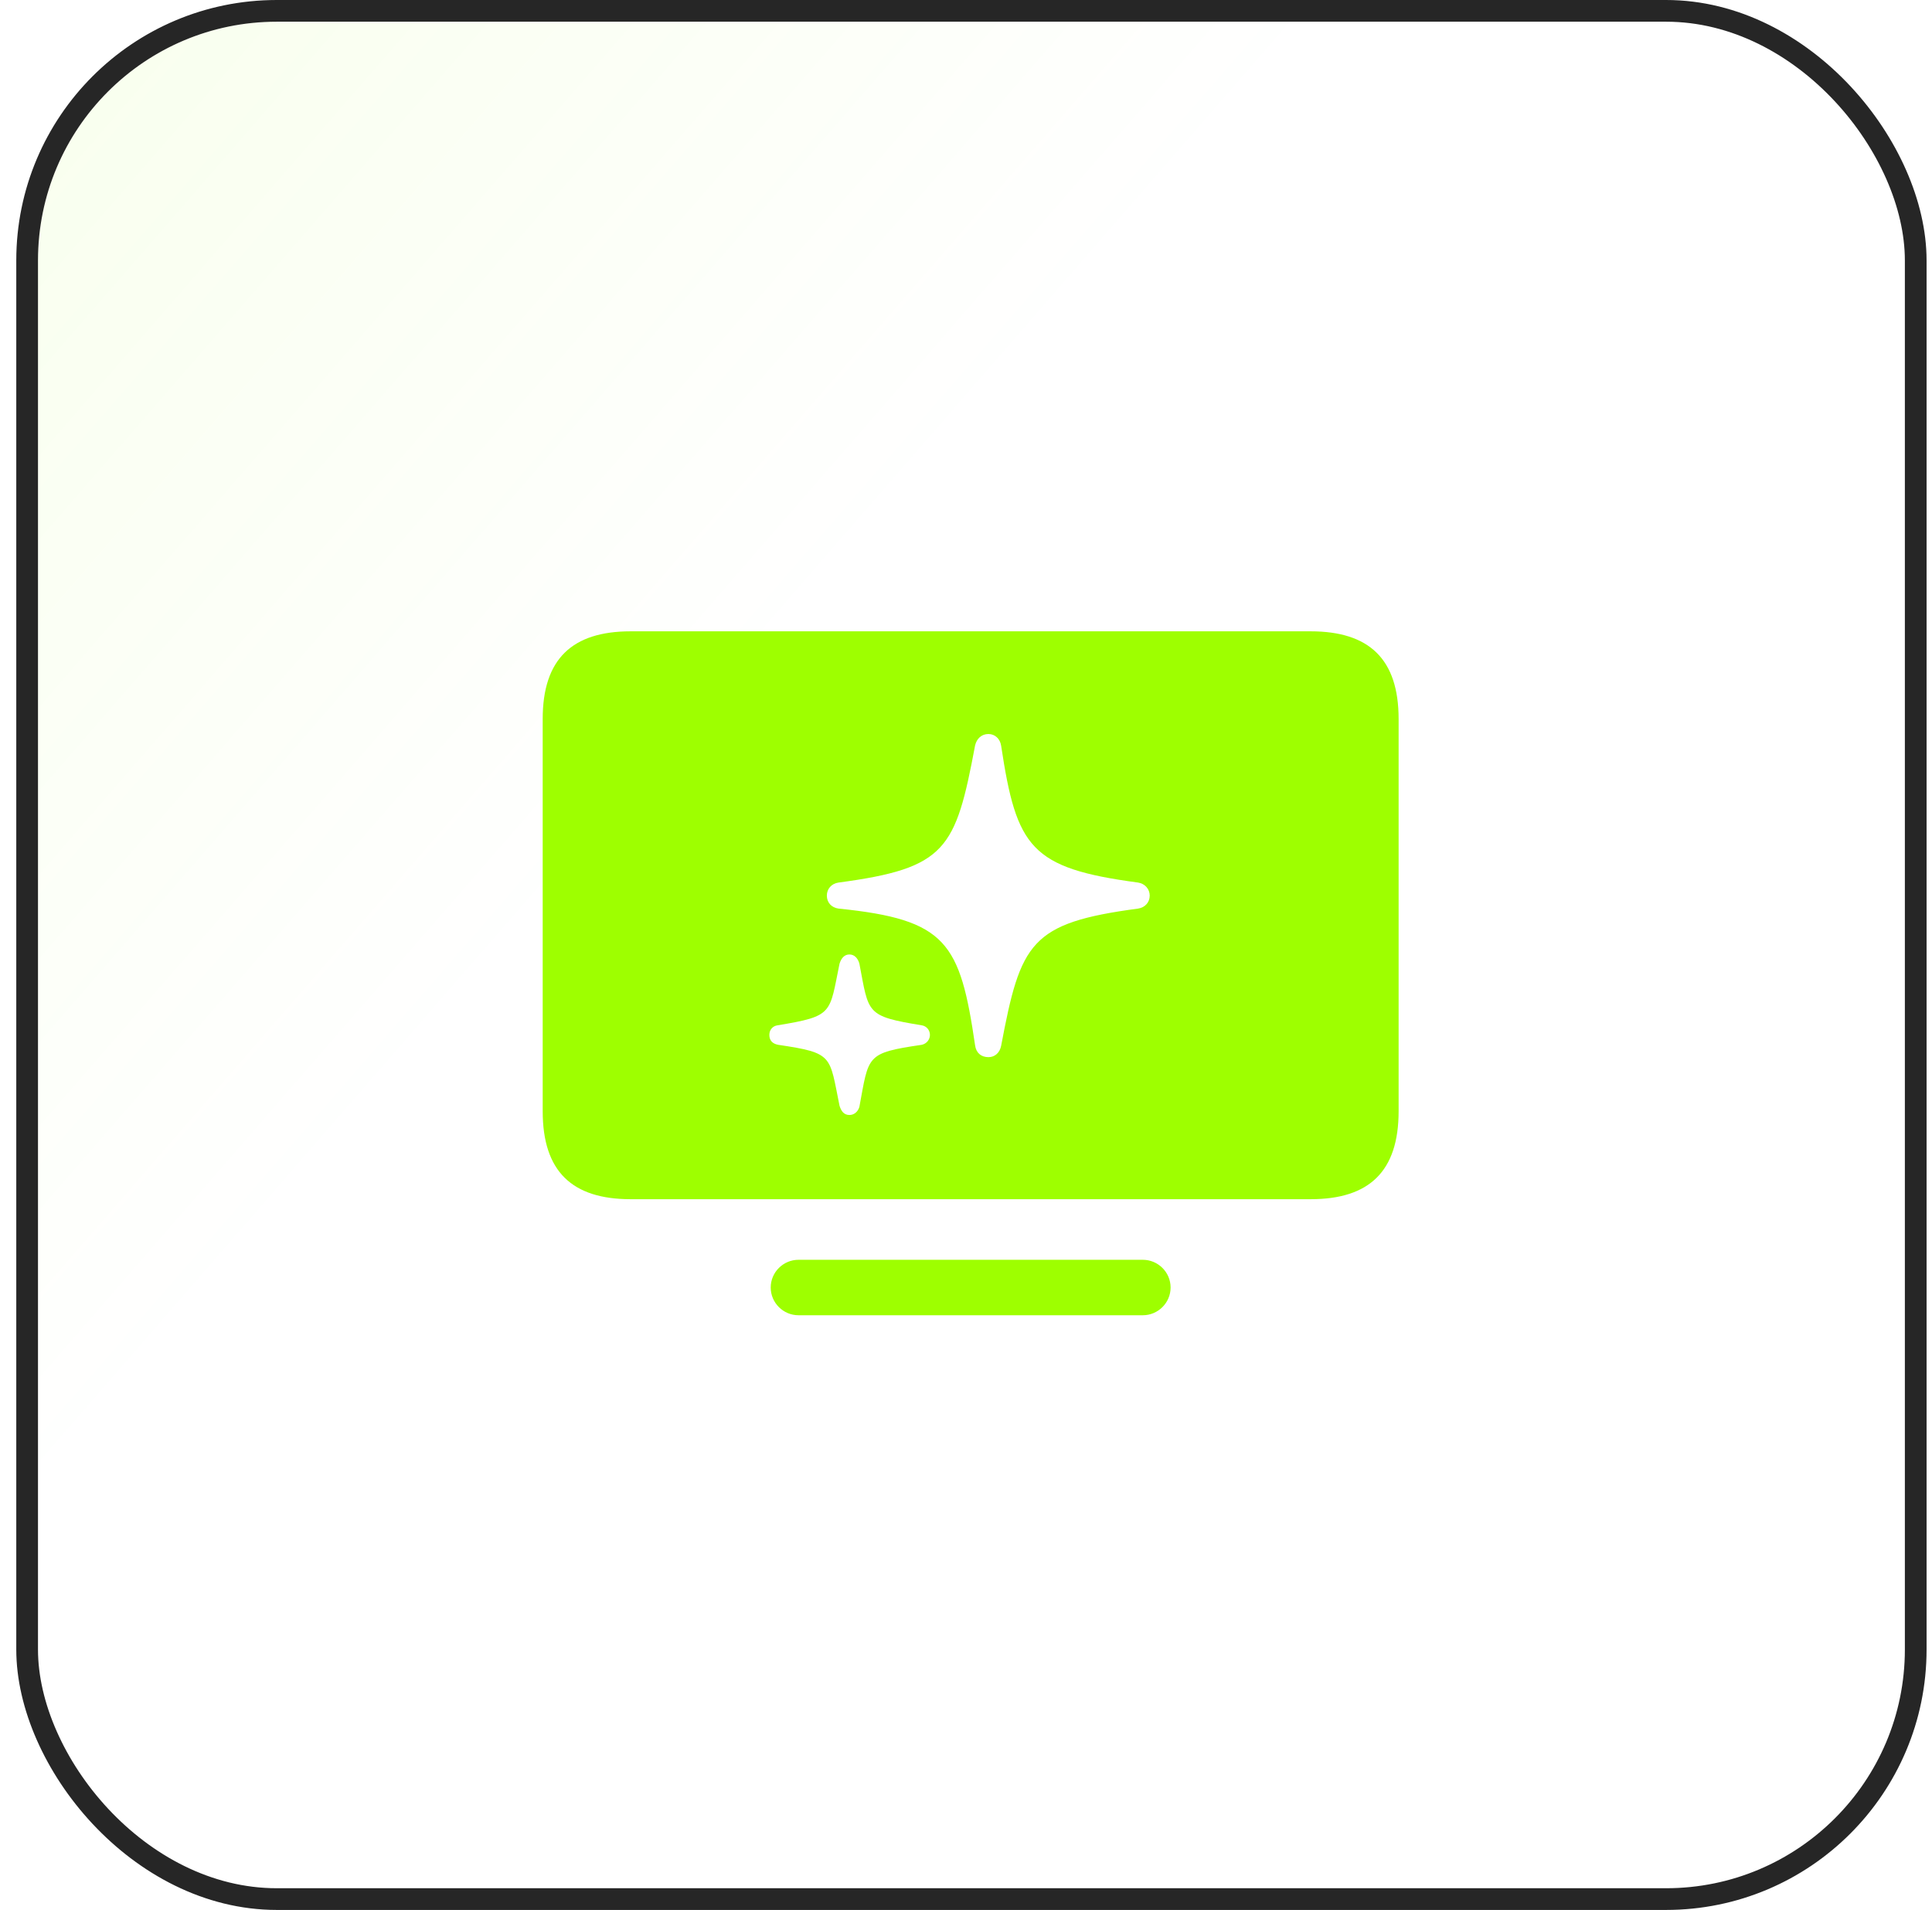 <svg width="89" height="88" viewBox="0 0 89 88" fill="none" xmlns="http://www.w3.org/2000/svg">
<rect x="1.25" y="0.5" width="87" height="87" rx="11.5" fill="url(#paint0_linear_49_6026)" fill-opacity="0.2"/>
<rect x="1.25" y="0.5" width="87" height="87" rx="11.5" stroke="#262626"/>
<g clip-path="url(#clip0_49_6026)">
<path d="M29.053 55.253H60.376C63.073 55.253 64.429 53.976 64.429 51.2V33.126C64.429 30.366 63.073 29.088 60.376 29.088H29.053C26.356 29.088 25 30.366 25 33.126V51.2C25 53.976 26.356 55.253 29.053 55.253ZM36.781 60.6H52.648C53.342 60.6 53.925 60.032 53.925 59.322C53.925 58.613 53.342 58.045 52.648 58.045H36.781C36.087 58.045 35.504 58.613 35.504 59.322C35.504 60.032 36.087 60.6 36.781 60.6ZM45.535 48.708C45.188 48.708 44.967 48.503 44.92 48.172C44.226 43.425 43.611 42.368 38.627 41.863C38.295 41.816 38.09 41.579 38.09 41.264C38.09 40.964 38.295 40.712 38.627 40.664C43.595 40.002 44.021 39.135 44.92 34.34C44.998 34.025 45.219 33.82 45.535 33.82C45.834 33.82 46.071 34.04 46.118 34.356C46.828 39.056 47.474 40.002 52.427 40.664C52.742 40.712 52.963 40.964 52.963 41.264C52.963 41.579 52.742 41.816 52.427 41.863C47.459 42.526 47.017 43.425 46.118 48.188C46.055 48.503 45.834 48.708 45.535 48.708ZM39.131 51.373C38.879 51.373 38.753 51.2 38.674 50.948C38.201 48.629 38.406 48.519 35.851 48.14C35.583 48.093 35.441 47.935 35.441 47.683C35.441 47.462 35.583 47.273 35.819 47.241C38.406 46.816 38.201 46.705 38.674 44.402C38.753 44.15 38.895 43.977 39.131 43.977C39.368 43.977 39.526 44.166 39.589 44.402C40.03 46.705 39.873 46.816 42.459 47.241C42.68 47.273 42.838 47.462 42.838 47.683C42.838 47.904 42.68 48.093 42.459 48.14C39.873 48.519 40.03 48.629 39.589 50.995C39.526 51.216 39.352 51.373 39.131 51.373Z" fill="#9EFF00"/>
</g>
<defs>
<linearGradient id="paint0_linear_49_6026" x1="-112.75" y1="-87" x2="88.75" y2="88" gradientUnits="userSpaceOnUse">
<stop offset="0.224" stop-color="#9EFF00"/>
<stop offset="0.708" stop-color="#9EFF00" stop-opacity="0"/>
</linearGradient>
<clipPath id="clip0_49_6026">
<rect width="40" height="40" fill="white" transform="translate(24.75 24)"/>
</clipPath>
</defs>
</svg>
